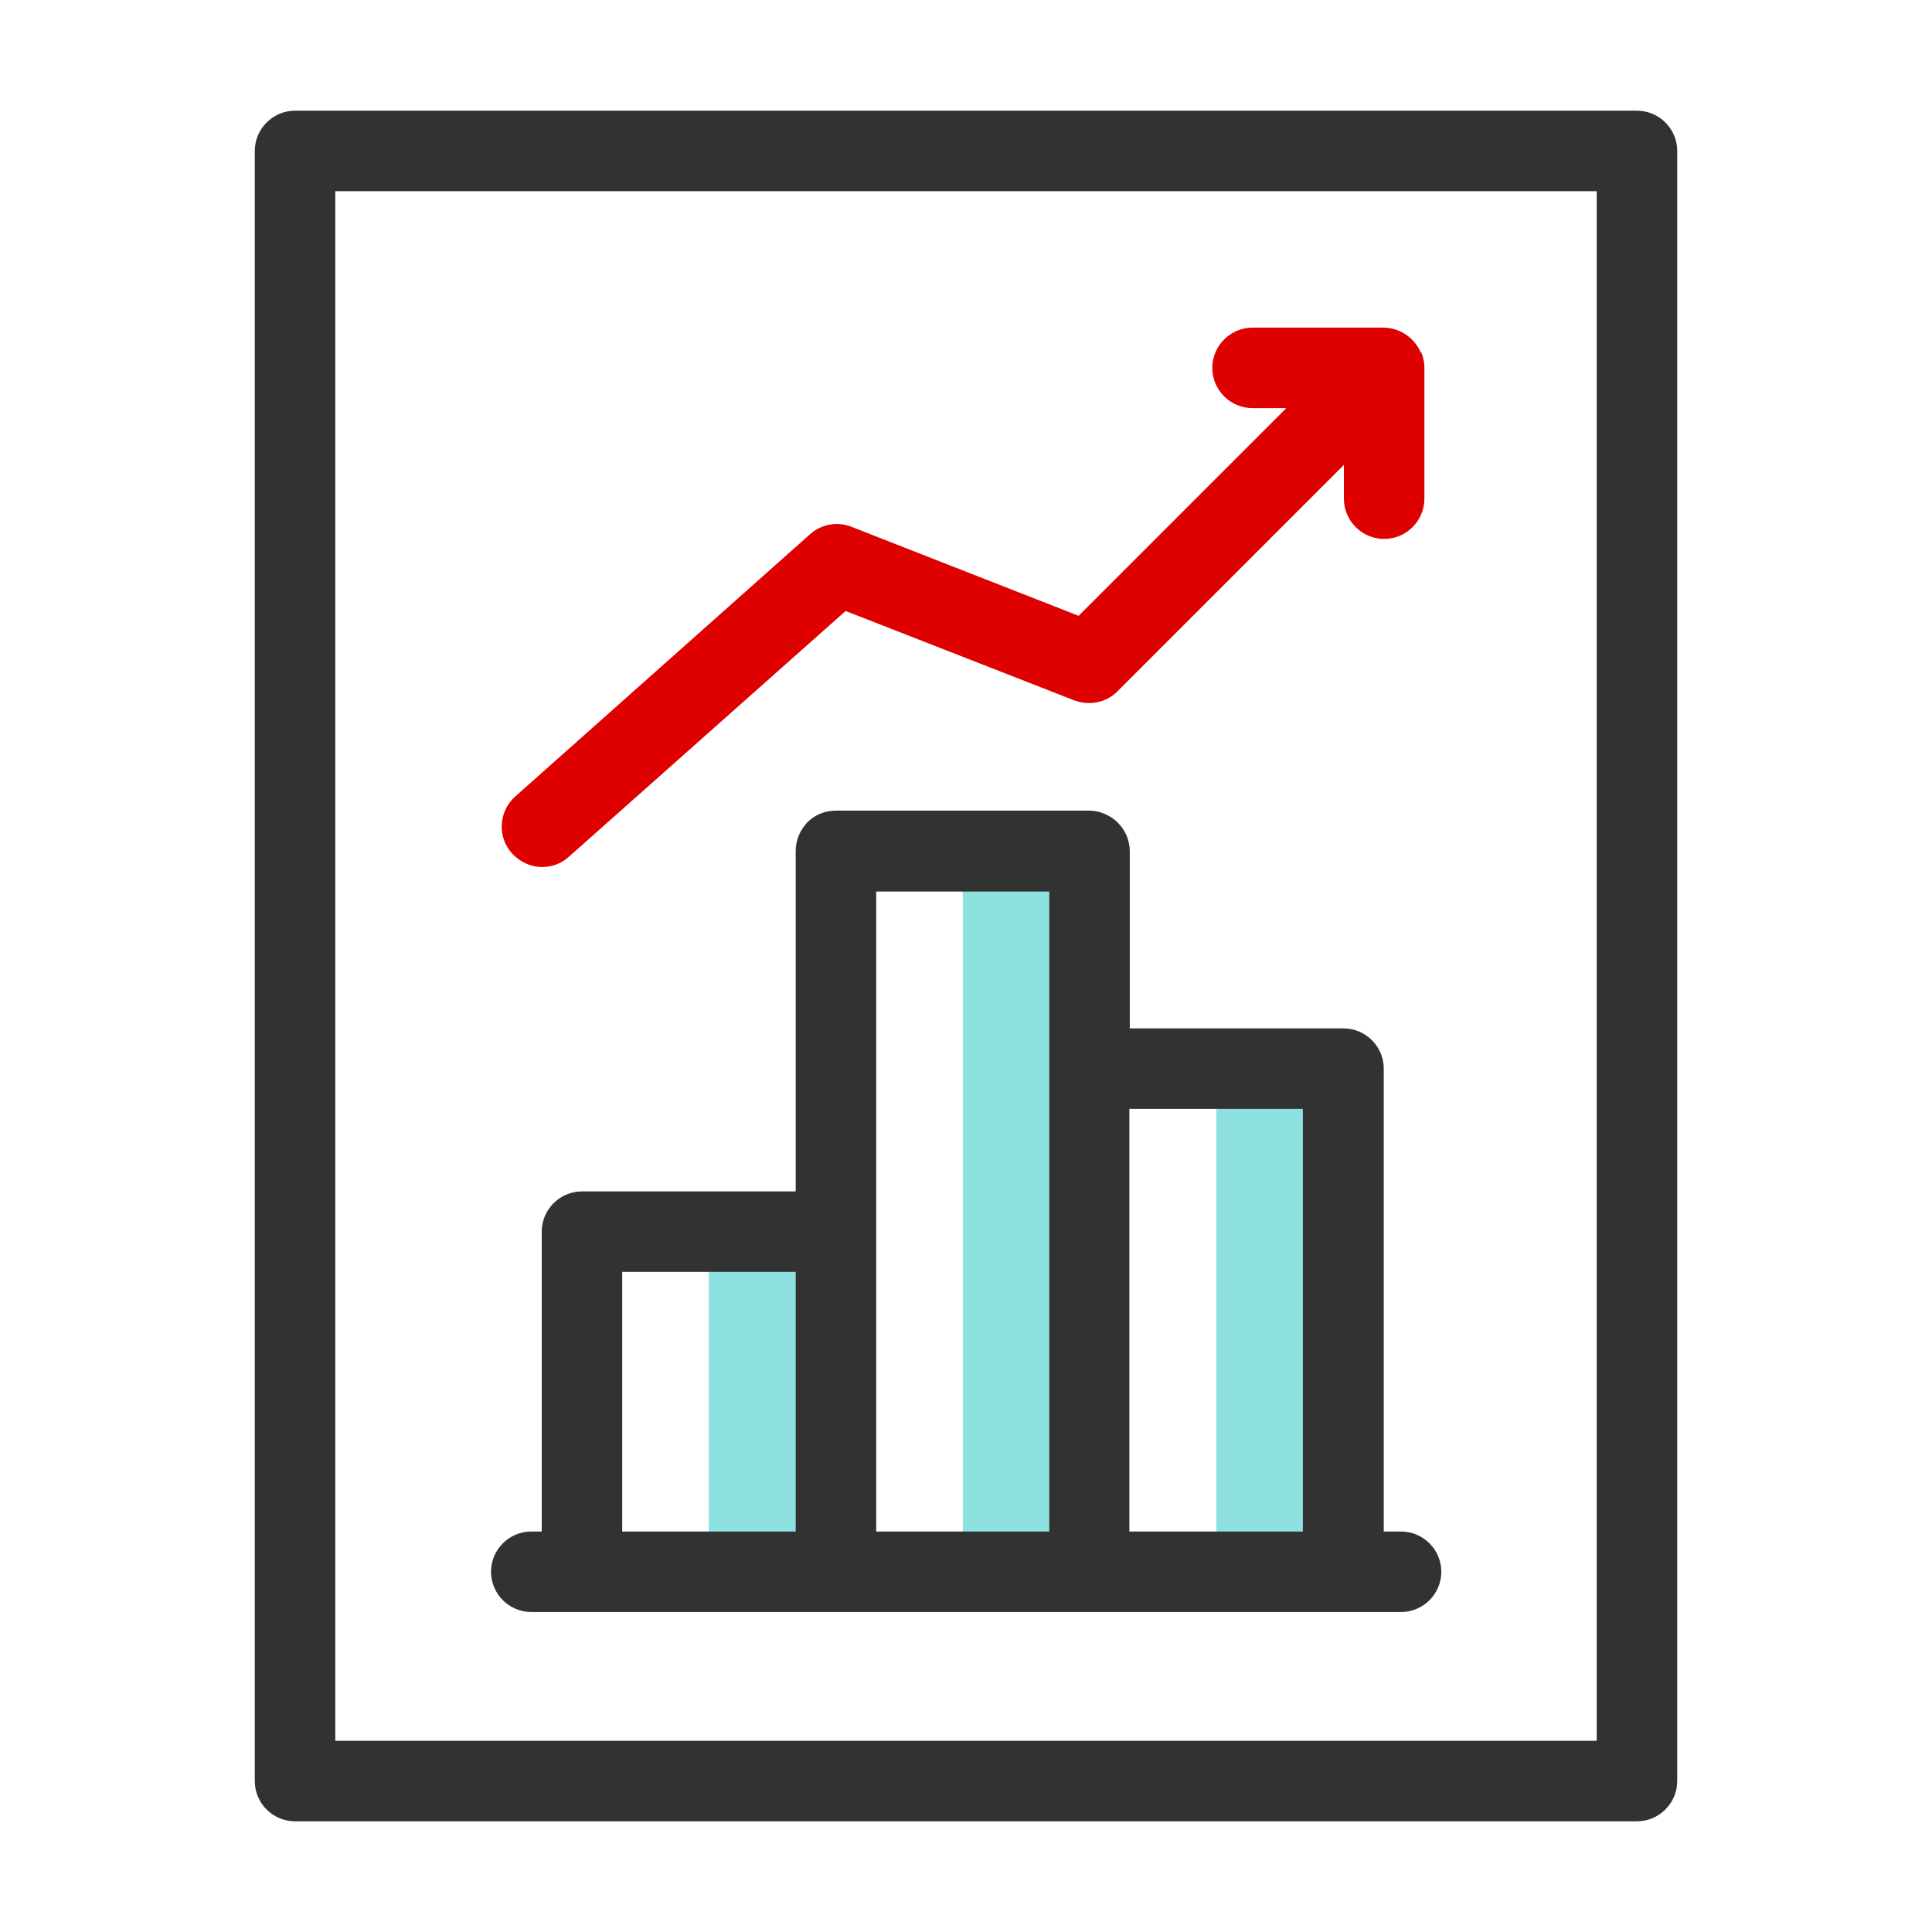 <svg width="48" height="48" viewBox="0 0 48 48" fill="none" xmlns="http://www.w3.org/2000/svg">
<path fill-rule="evenodd" clip-rule="evenodd" d="M30.221 39.05V26.55H33.371V39.05" fill="#8DE2E0"/>
<path fill-rule="evenodd" clip-rule="evenodd" d="M17.609 39.05V30.6H20.769V39.05" fill="#8DE2E0"/>
<path fill-rule="evenodd" clip-rule="evenodd" d="M23.92 39.05V21.14H27.06V39.05" fill="#8DE2E0"/>
<path d="M40.67 45.25H7.33C6.78 45.25 6.33 44.8 6.33 44.25V3.75C6.33 3.2 6.78 2.75 7.33 2.75H40.67C41.22 2.75 41.67 3.2 41.67 3.75V44.25C41.67 44.8 41.22 45.25 40.67 45.25ZM8.33 43.25H39.67V4.75H8.33V43.25Z" fill="#323232"/>
<path d="M34.799 40.05H13.199C12.649 40.05 12.199 39.6 12.199 39.05C12.199 38.5 12.649 38.05 13.199 38.05H13.459V30.6C13.459 30.05 13.909 29.6 14.459 29.6H19.769V21.14C19.769 20.87 19.879 20.62 20.059 20.43C20.249 20.24 20.499 20.14 20.769 20.14H27.069C27.619 20.15 28.069 20.6 28.069 21.15V25.55H33.379C33.929 25.55 34.379 26 34.379 26.55V38.05H34.809C35.359 38.05 35.809 38.5 35.809 39.05C35.809 39.6 35.359 40.05 34.809 40.05H34.799ZM28.059 38.05H32.369V27.55H28.059V38.05ZM21.769 38.05H26.069V22.15H21.769V30.53C21.769 30.55 21.769 30.57 21.769 30.6V38.05ZM15.459 38.05H19.769V31.6H15.459V38.05Z" fill="#323232"/>
<path d="M35.299 8.76C35.199 8.52 34.999 8.32 34.759 8.22C34.639 8.17 34.509 8.14 34.379 8.14H31.119C30.569 8.14 30.119 8.59 30.119 9.14C30.119 9.69 30.569 10.14 31.119 10.14H31.959L26.799 15.3L21.159 13.09C20.809 12.95 20.409 13.02 20.129 13.27L12.799 19.79C12.389 20.16 12.349 20.79 12.719 21.2C12.919 21.42 13.189 21.54 13.469 21.54C13.709 21.54 13.939 21.46 14.129 21.29L21.009 15.18L26.689 17.4C27.059 17.54 27.479 17.46 27.759 17.18L33.389 11.55V12.39C33.389 12.94 33.839 13.39 34.389 13.39C34.939 13.39 35.389 12.94 35.389 12.39V9.13C35.389 9 35.359 8.87 35.309 8.75L35.299 8.76Z" fill="#DF0000"/>
</svg>
